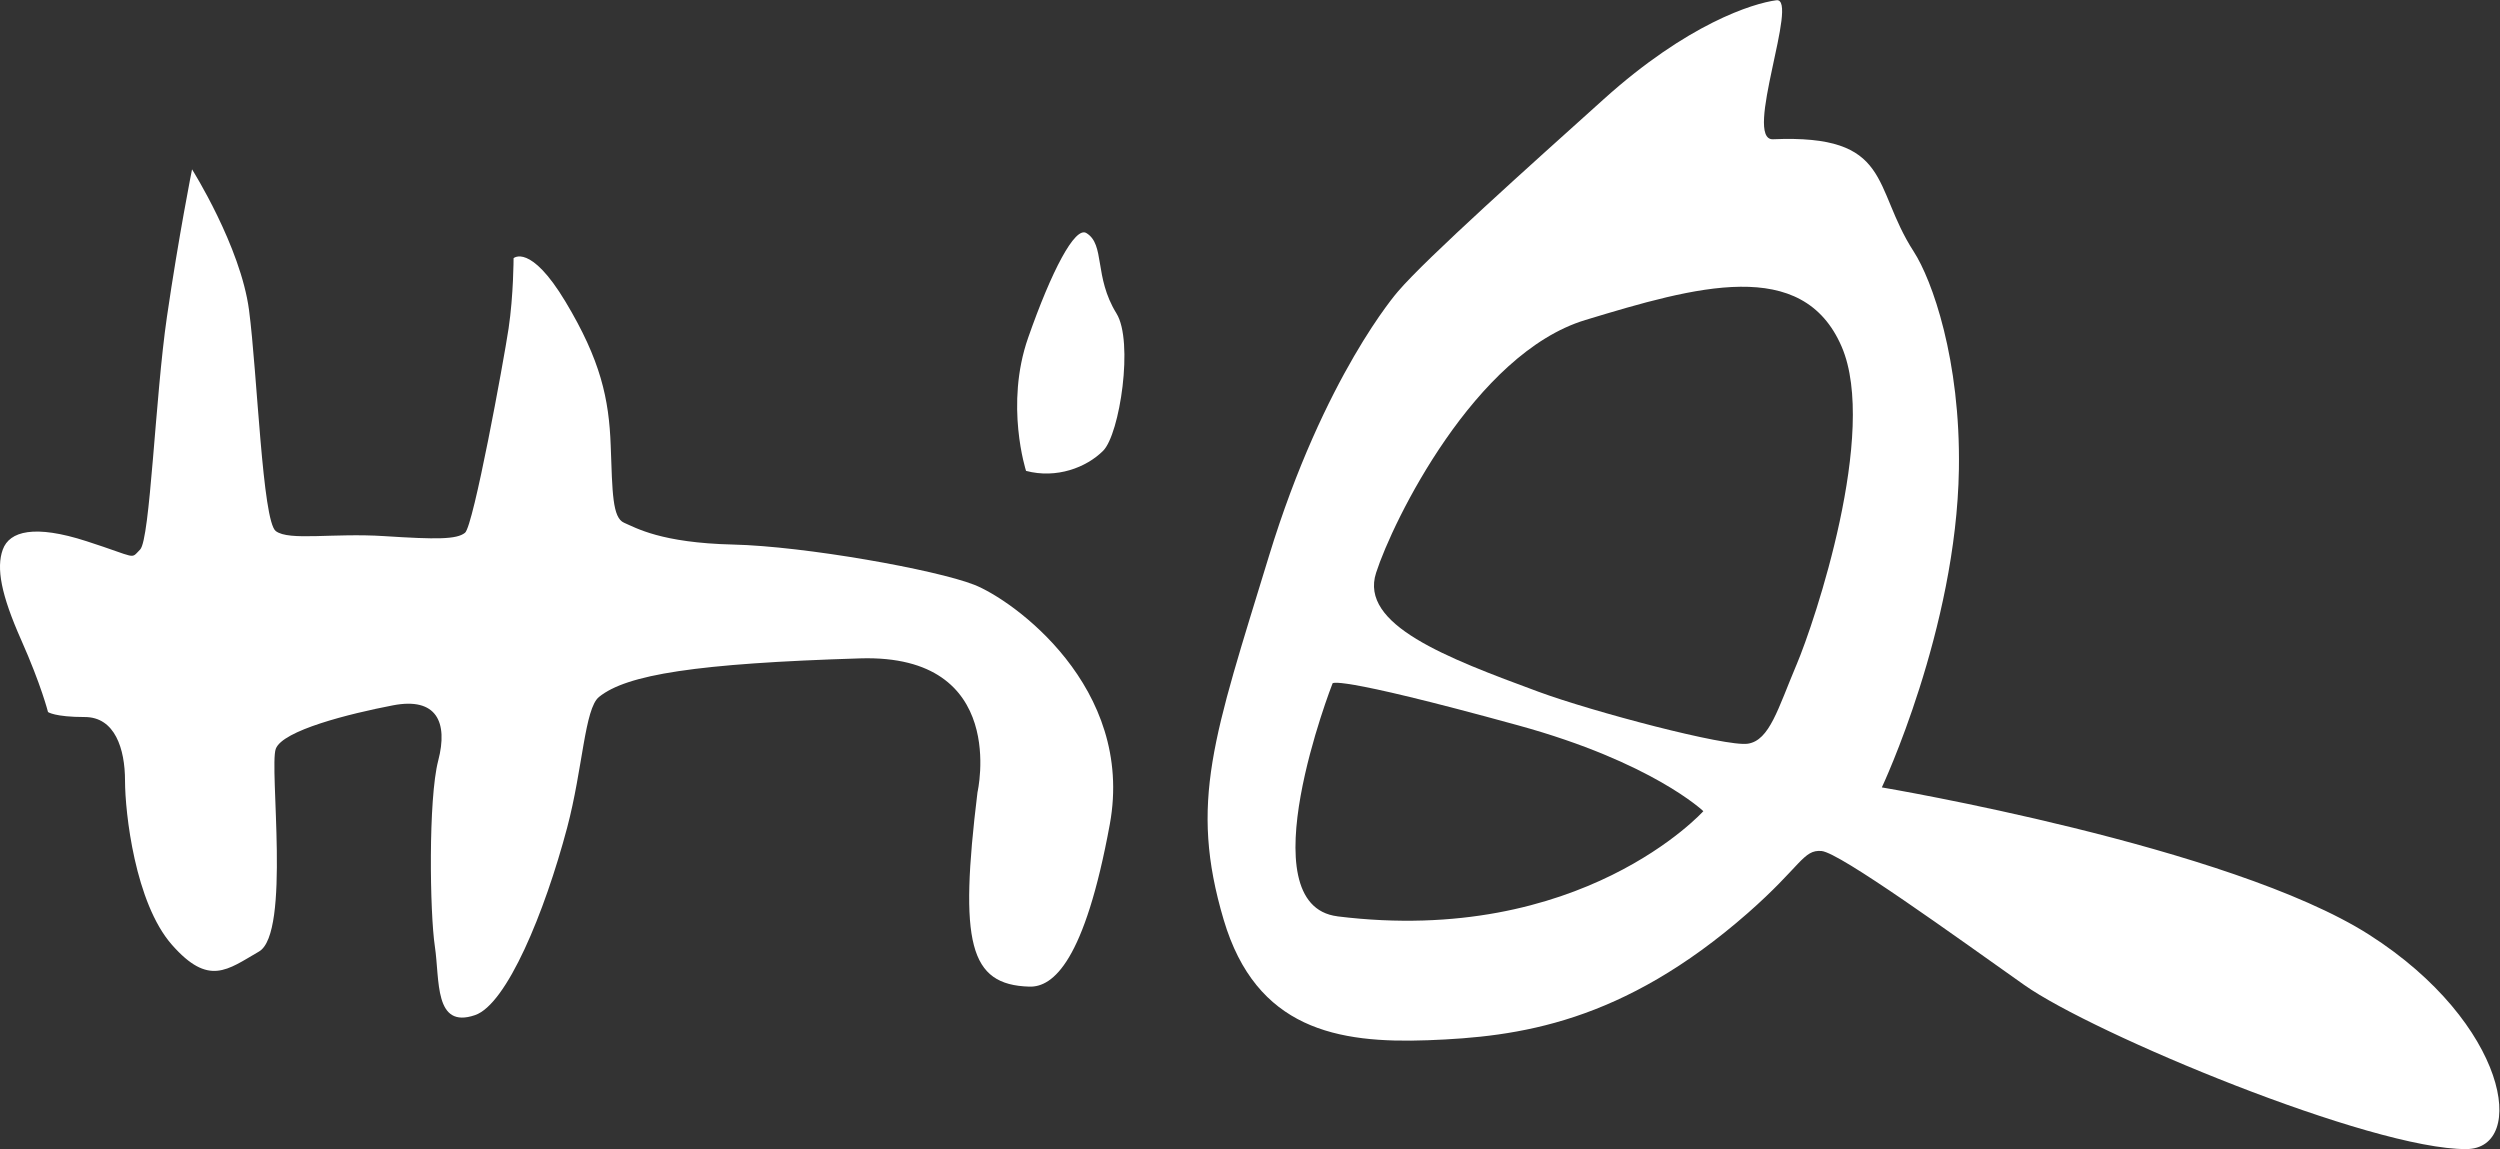 <?xml version="1.0" encoding="UTF-8" standalone="no"?>
<!-- Created with Inkscape (http://www.inkscape.org/) -->

<svg
   xmlns:dc="http://purl.org/dc/elements/1.1/"
   xmlns:cc="http://creativecommons.org/ns#"
   xmlns:rdf="http://www.w3.org/1999/02/22-rdf-syntax-ns#"
   xmlns:svg="http://www.w3.org/2000/svg"
   xmlns="http://www.w3.org/2000/svg"
   xmlns:sodipodi="http://sodipodi.sourceforge.net/DTD/sodipodi-0.dtd"
   xmlns:inkscape="http://www.inkscape.org/namespaces/inkscape"
   version="1.1"
   id="svg4649"
   xml:space="preserve"
   width="95.613"
   height="43.947"
   viewBox="0 0 95.613 43.947"
   sodipodi:docname="HiQ_logo_neg.svg"
   inkscape:version="0.92.2 5c3e80d, 2017-08-06"><rect x="0" y="0" width="95.613" height="43.947" fill="#333333" stroke="none"/><defs
     id="defs4653" /><sodipodi:namedview
     pagecolor="#ffffff"
     bordercolor="#666666"
     borderopacity="1"
     objecttolerance="10"
     gridtolerance="10"
     guidetolerance="10"
     inkscape:pageopacity="0"
     inkscape:pageshadow="2"
     inkscape:window-width="640"
     inkscape:window-height="480"
     id="namedview4651"
     showgrid="false"
     inkscape:zoom="3.8592943"
     inkscape:cx="47.806667"
     inkscape:cy="21.973333"
     inkscape:window-x="0"
     inkscape:window-y="0"
     inkscape:window-maximized="0"
     inkscape:current-layer="g4657" /><g
     id="g4657"
     inkscape:groupmode="layer"
     inkscape:label="ink_ext_XXXXXX"
     transform="matrix(1.333,0,0,-1.333,0,43.947)"><path
       inkscape:connector-curvature="0"
       id="path4661"
       style="fill:#ffffff;fill-opacity:1;fill-rule:nonzero;stroke:none;stroke-width:0.1"
       d="m 1.377,12.541 c 0,0 -0.192,0.768 -0.768,2.065 -0.577,1.298 -0.721,2.067 -0.529,2.595 0.191,0.529 0.912,0.722 2.402,0.24 1.49,-0.48 1.25,-0.528 1.538,-0.24 0.288,0.289 0.433,4.373 0.77,6.68 0.336,2.305 0.72,4.229 0.72,4.229 0,0 1.393,-2.21 1.635,-4.037 0.239,-1.826 0.384,-6.054 0.768,-6.342 0.384,-0.289 1.634,-0.048 3.123,-0.145 1.49,-0.096 2.067,-0.096 2.306,0.097 0.241,0.191 1.105,4.9 1.25,5.862 0.143,0.961 0.143,2.016 0.143,2.016 0,0 0.48,0.433 1.49,-1.249 1.009,-1.681 1.249,-2.785 1.297,-4.132 0.048,-1.346 0.048,-2.066 0.384,-2.21 0.338,-0.144 1.057,-0.577 3.124,-0.625 2.066,-0.048 5.814,-0.721 6.919,-1.153 1.105,-0.432 4.613,-2.93 3.893,-6.871 -0.722,-3.939 -1.628,-4.68 -2.307,-4.66 -1.73,0.049 -2.018,1.25 -1.49,5.574 0,0 0.917,3.974 -3.364,3.844 C 19.973,13.934 17.978,13.614 17.186,12.972 16.773,12.639 16.722,10.92 16.273,9.225 15.625,6.781 14.539,4.156 13.63,3.844 12.449,3.438 12.621,4.852 12.477,5.812 c -0.145,0.961 -0.192,4.229 0.096,5.334 0.288,1.105 -0.048,1.826 -1.297,1.586 C 10.027,12.492 8.104,12.012 7.912,11.482 7.72,10.955 8.344,6.197 7.431,5.668 6.519,5.141 5.99,4.66 4.933,5.861 3.875,7.062 3.587,9.656 3.587,10.57 c 0,0.912 -0.288,1.826 -1.154,1.826 -0.864,0 -1.057,0.144 -1.057,0.144" /><path
       inkscape:connector-curvature="0"
       id="path4663"
       style="fill:#ffffff;fill-opacity:1;fill-rule:nonzero;stroke:none;stroke-width:0.1"
       d="m 51.541,13.89 c -0.528,-1.25 -0.769,-2.164 -1.393,-2.259 -0.625,-0.096 -4.466,0.922 -6.006,1.49 -2.652,0.979 -5.143,1.922 -4.661,3.412 0.48,1.489 2.835,6.295 6.007,7.255 3.171,0.962 6.232,1.836 7.352,-0.768 1.049,-2.441 -0.769,-7.88 -1.298,-9.129 z M 38.375,6.678 c -2.628,0.326 -0.144,6.679 -0.144,6.679 0,0 -0.075,0.287 5.331,-1.201 3.845,-1.057 5.309,-2.461 5.309,-2.461 0,0 -3.496,-3.883 -10.496,-3.018 z M 67.974,6.15 C 63.986,8.695 53.992,10.377 53.992,10.377 c 0,0 2.138,4.535 2.211,9.13 0.05,3.138 -0.769,5.43 -1.298,6.247 -1.202,1.857 -0.595,3.365 -4.036,3.219 -0.865,-0.036 0.766,4.075 0.096,3.988 -0.67,-0.087 -2.547,-0.673 -4.95,-2.836 -2.049,-1.844 -5.093,-4.564 -5.91,-5.524 0,0 -2.113,-2.404 -3.699,-7.592 -1.586,-5.189 -2.296,-7.054 -1.298,-10.427 0.932,-3.145 3.268,-3.555 5.862,-3.459 2.595,0.096 5.57,0.486 9.178,3.65 1.533,1.346 1.586,1.826 2.115,1.779 C 52.791,8.504 56.105,6.102 58.077,4.709 60.047,3.314 68.035,-0.016 70.761,0 c 1.762,0.008 1.201,3.604 -2.787,6.15" /><path
       inkscape:connector-curvature="0"
       id="path4665"
       style="fill:#ffffff;fill-opacity:1;fill-rule:nonzero;stroke:none;stroke-width:0.1"
       d="m 29.438,19.459 c 0,0 -0.613,1.896 0.06,3.818 0.673,1.921 1.343,3.204 1.671,3.005 0.545,-0.332 0.209,-1.246 0.864,-2.307 0.496,-0.801 0.097,-3.46 -0.384,-3.941 -0.48,-0.479 -1.336,-0.807 -2.211,-0.576" /></g></svg>